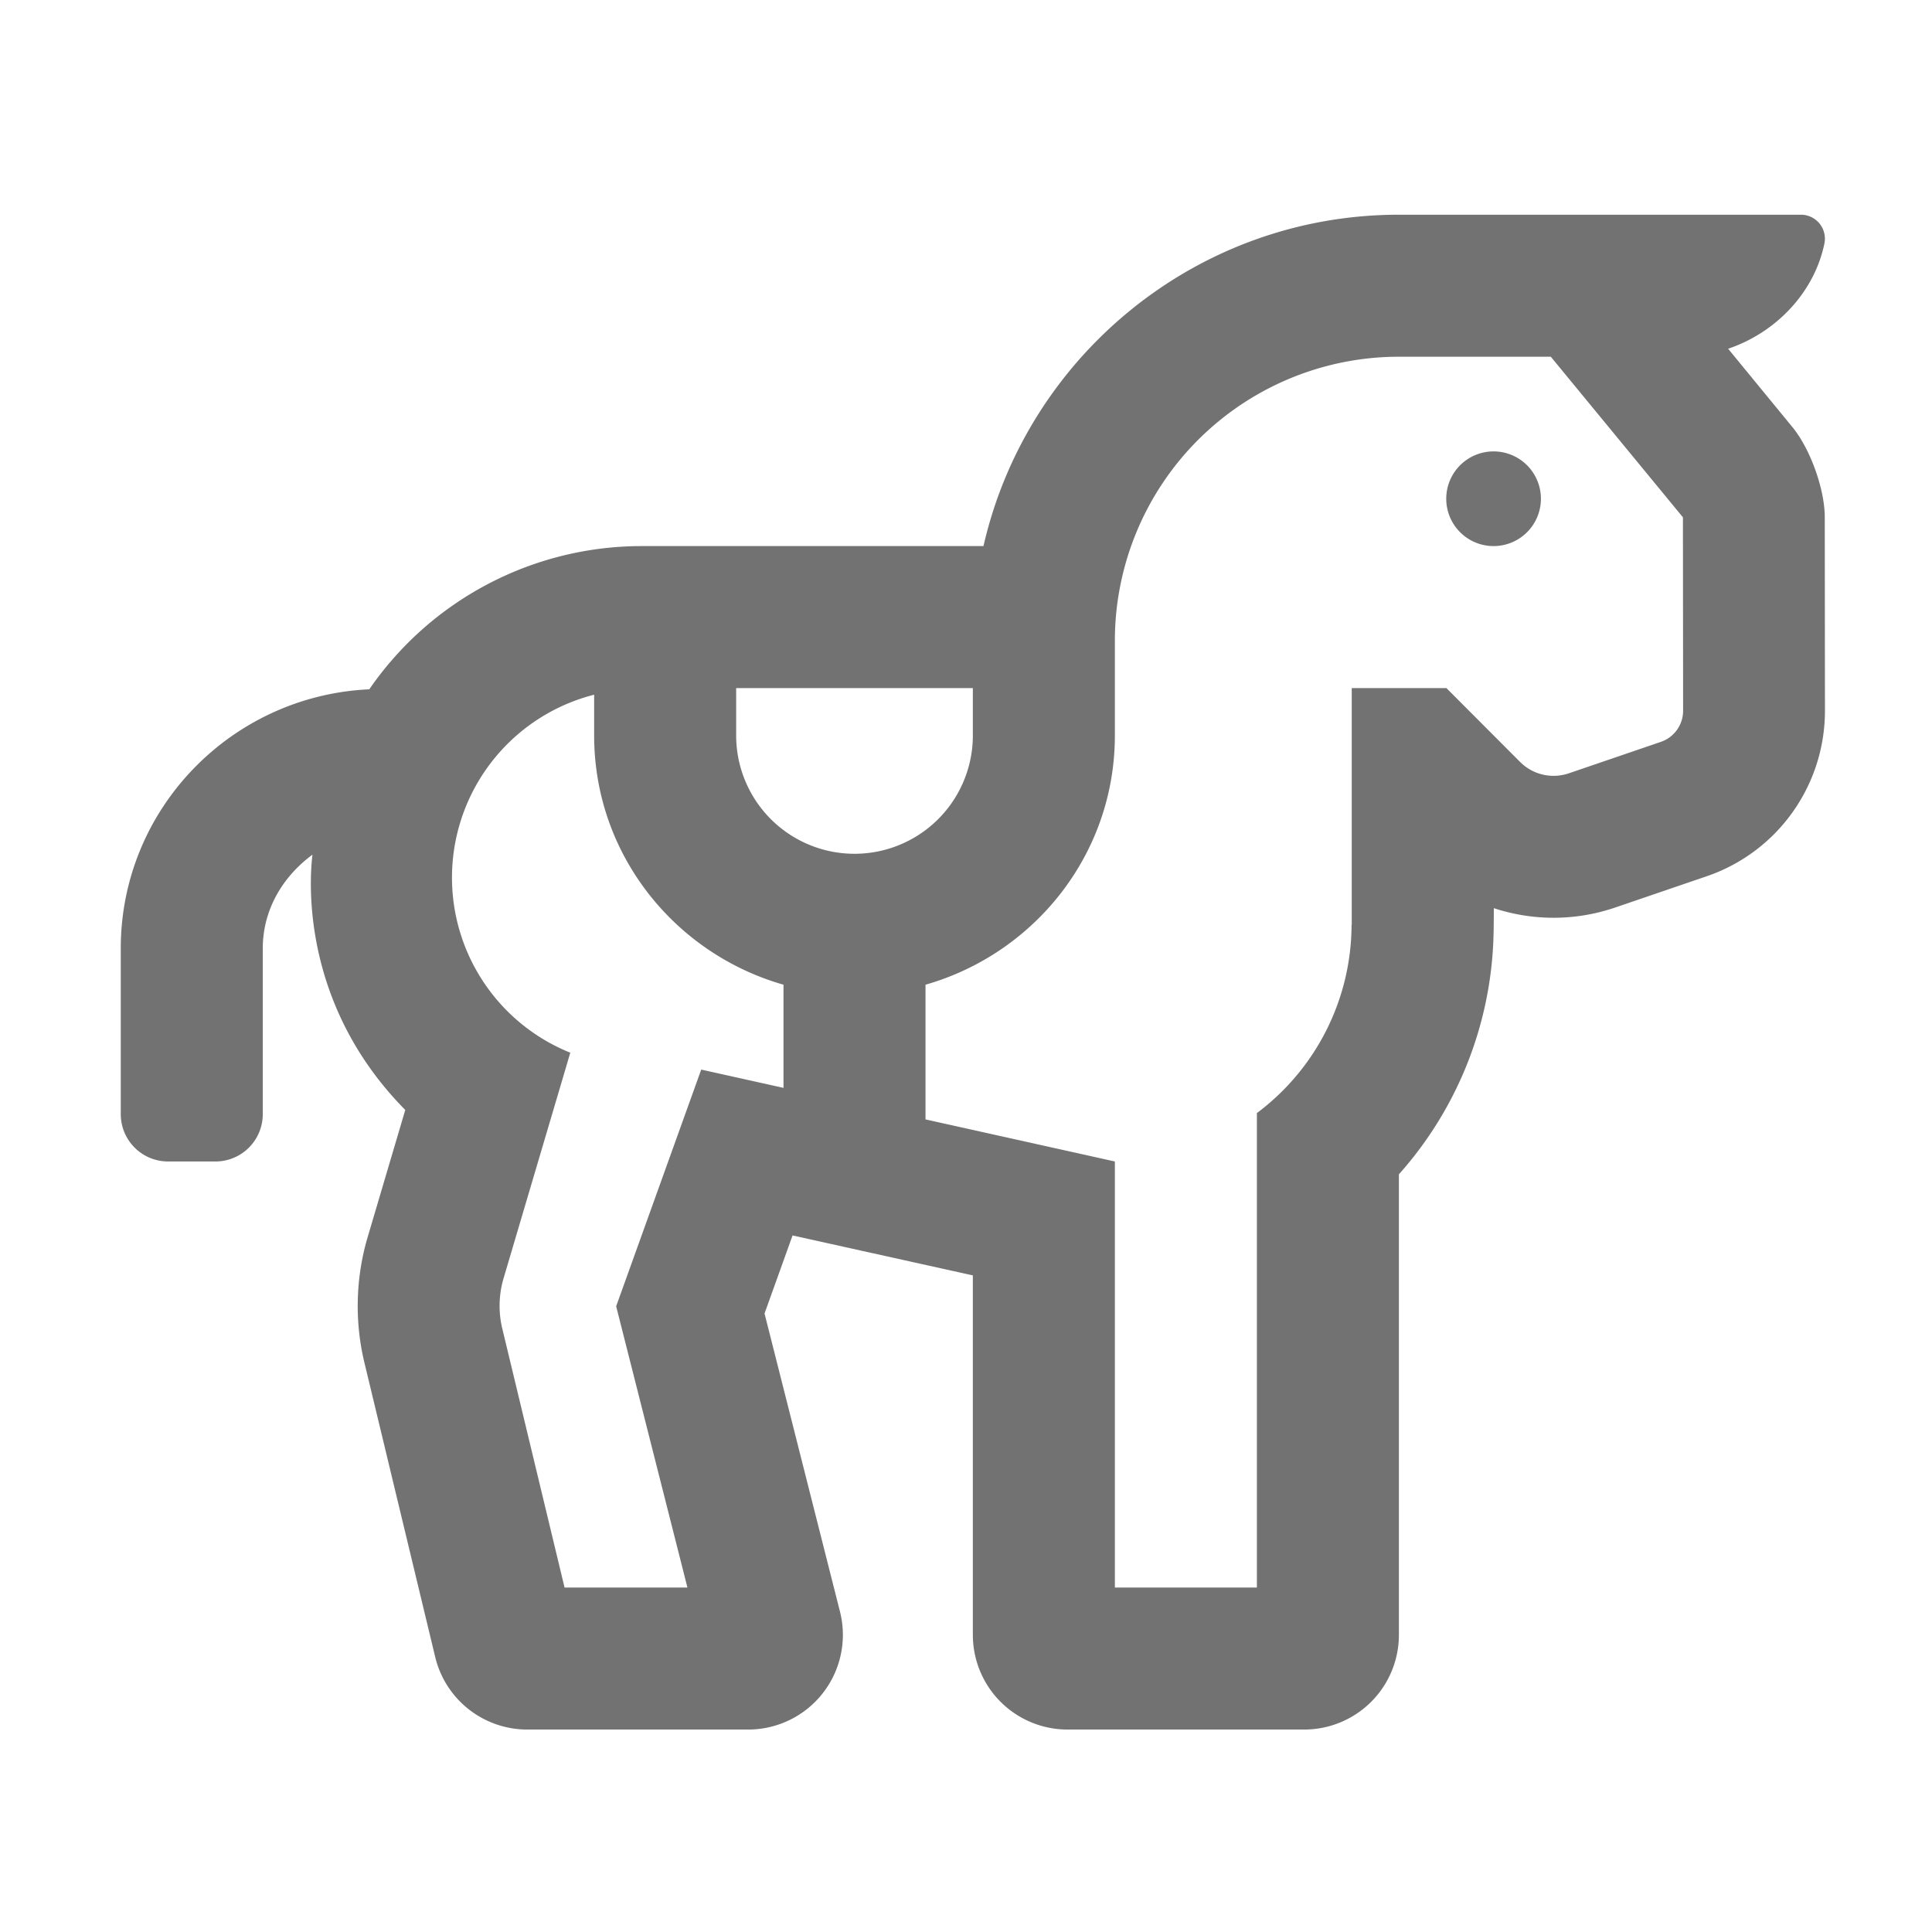 ﻿<?xml version='1.0' encoding='UTF-8'?>
<svg viewBox="-2 -3.556 31.997 32" xmlns="http://www.w3.org/2000/svg">
  <g transform="matrix(0.049, 0, 0, 0.049, 0, 0)">
    <path d="M464, 80A16 16 0 1 0 480, 96A16 16 0 0 0 464, 80zM575.94, 102.25C575.94, 92.77 571.03, 79.11 565, 71.78L543.28, 45.3C559.28, 39.91 572.4, 26.45 575.84, 9.64A8.11 8.11 0 0 0 567.9, 0L432, 0C363.59, 0 306.19, 48 291.59, 112L176, 112A111.81 111.81 0 0 0 84, 160.41C37.37, 162.55 0, 200.84 0, 248L0, 304A16 16 0 0 0 16, 320L32, 320A16 16 0 0 0 48, 304L48, 248C48, 234.78 54.87, 223.61 64.78, 216.31C64.62, 218.48 58.05, 264.03 96.16, 302.58L83.22, 346.34A82.4 82.4 0 0 0 82.16, 387.19L106.28, 487.48A32 32 0 0 0 137.37, 512L212.09, 512A32 32 0 0 0 243.09, 472.14L217.59, 371.38L227.06, 345L288, 358.5L288, 480A32 32 0 0 0 320, 512L400, 512A32 32 0 0 0 432, 480L432, 324.34A126.17 126.17 0 0 0 464, 242.8C464.06, 241.88 464.09, 234.38 464.09, 234.38A64.41 64.41 0 0 0 505, 234.2L536, 223.61A59.07 59.07 0 0 0 576, 167.61zM224, 295.12L196.19, 288.94L167.44, 368.94L191.53, 464L150, 464L128.87, 376.14A33 33 0 0 1 129.25, 359.95L151.94, 283.23A63.79 63.79 0 0 1 160, 162.23L160, 176C160, 216.16 187.18, 249.73 224, 260.25zM208, 176L208, 160L288, 160L288, 176A40 40 0 0 1 208, 176zM520.5, 178.19L489.5, 188.78A16 16 0 0 1 473, 185L448.06, 160L416.06, 160L416.06, 240L416, 240A79.66 79.66 0 0 1 384, 303.64L384, 464L336, 464L336, 320L272, 305.78L272, 260.25C308.82, 249.73 336, 216.16 336, 176L336, 144A96 96 0 0 1 432, 48L483.34, 48L528, 102.28L528.06, 167.62A11.13 11.13 0 0 1 520.5, 178.19z" fill="#727272" fill-opacity="1" class="Black" />
  </g>
</svg>